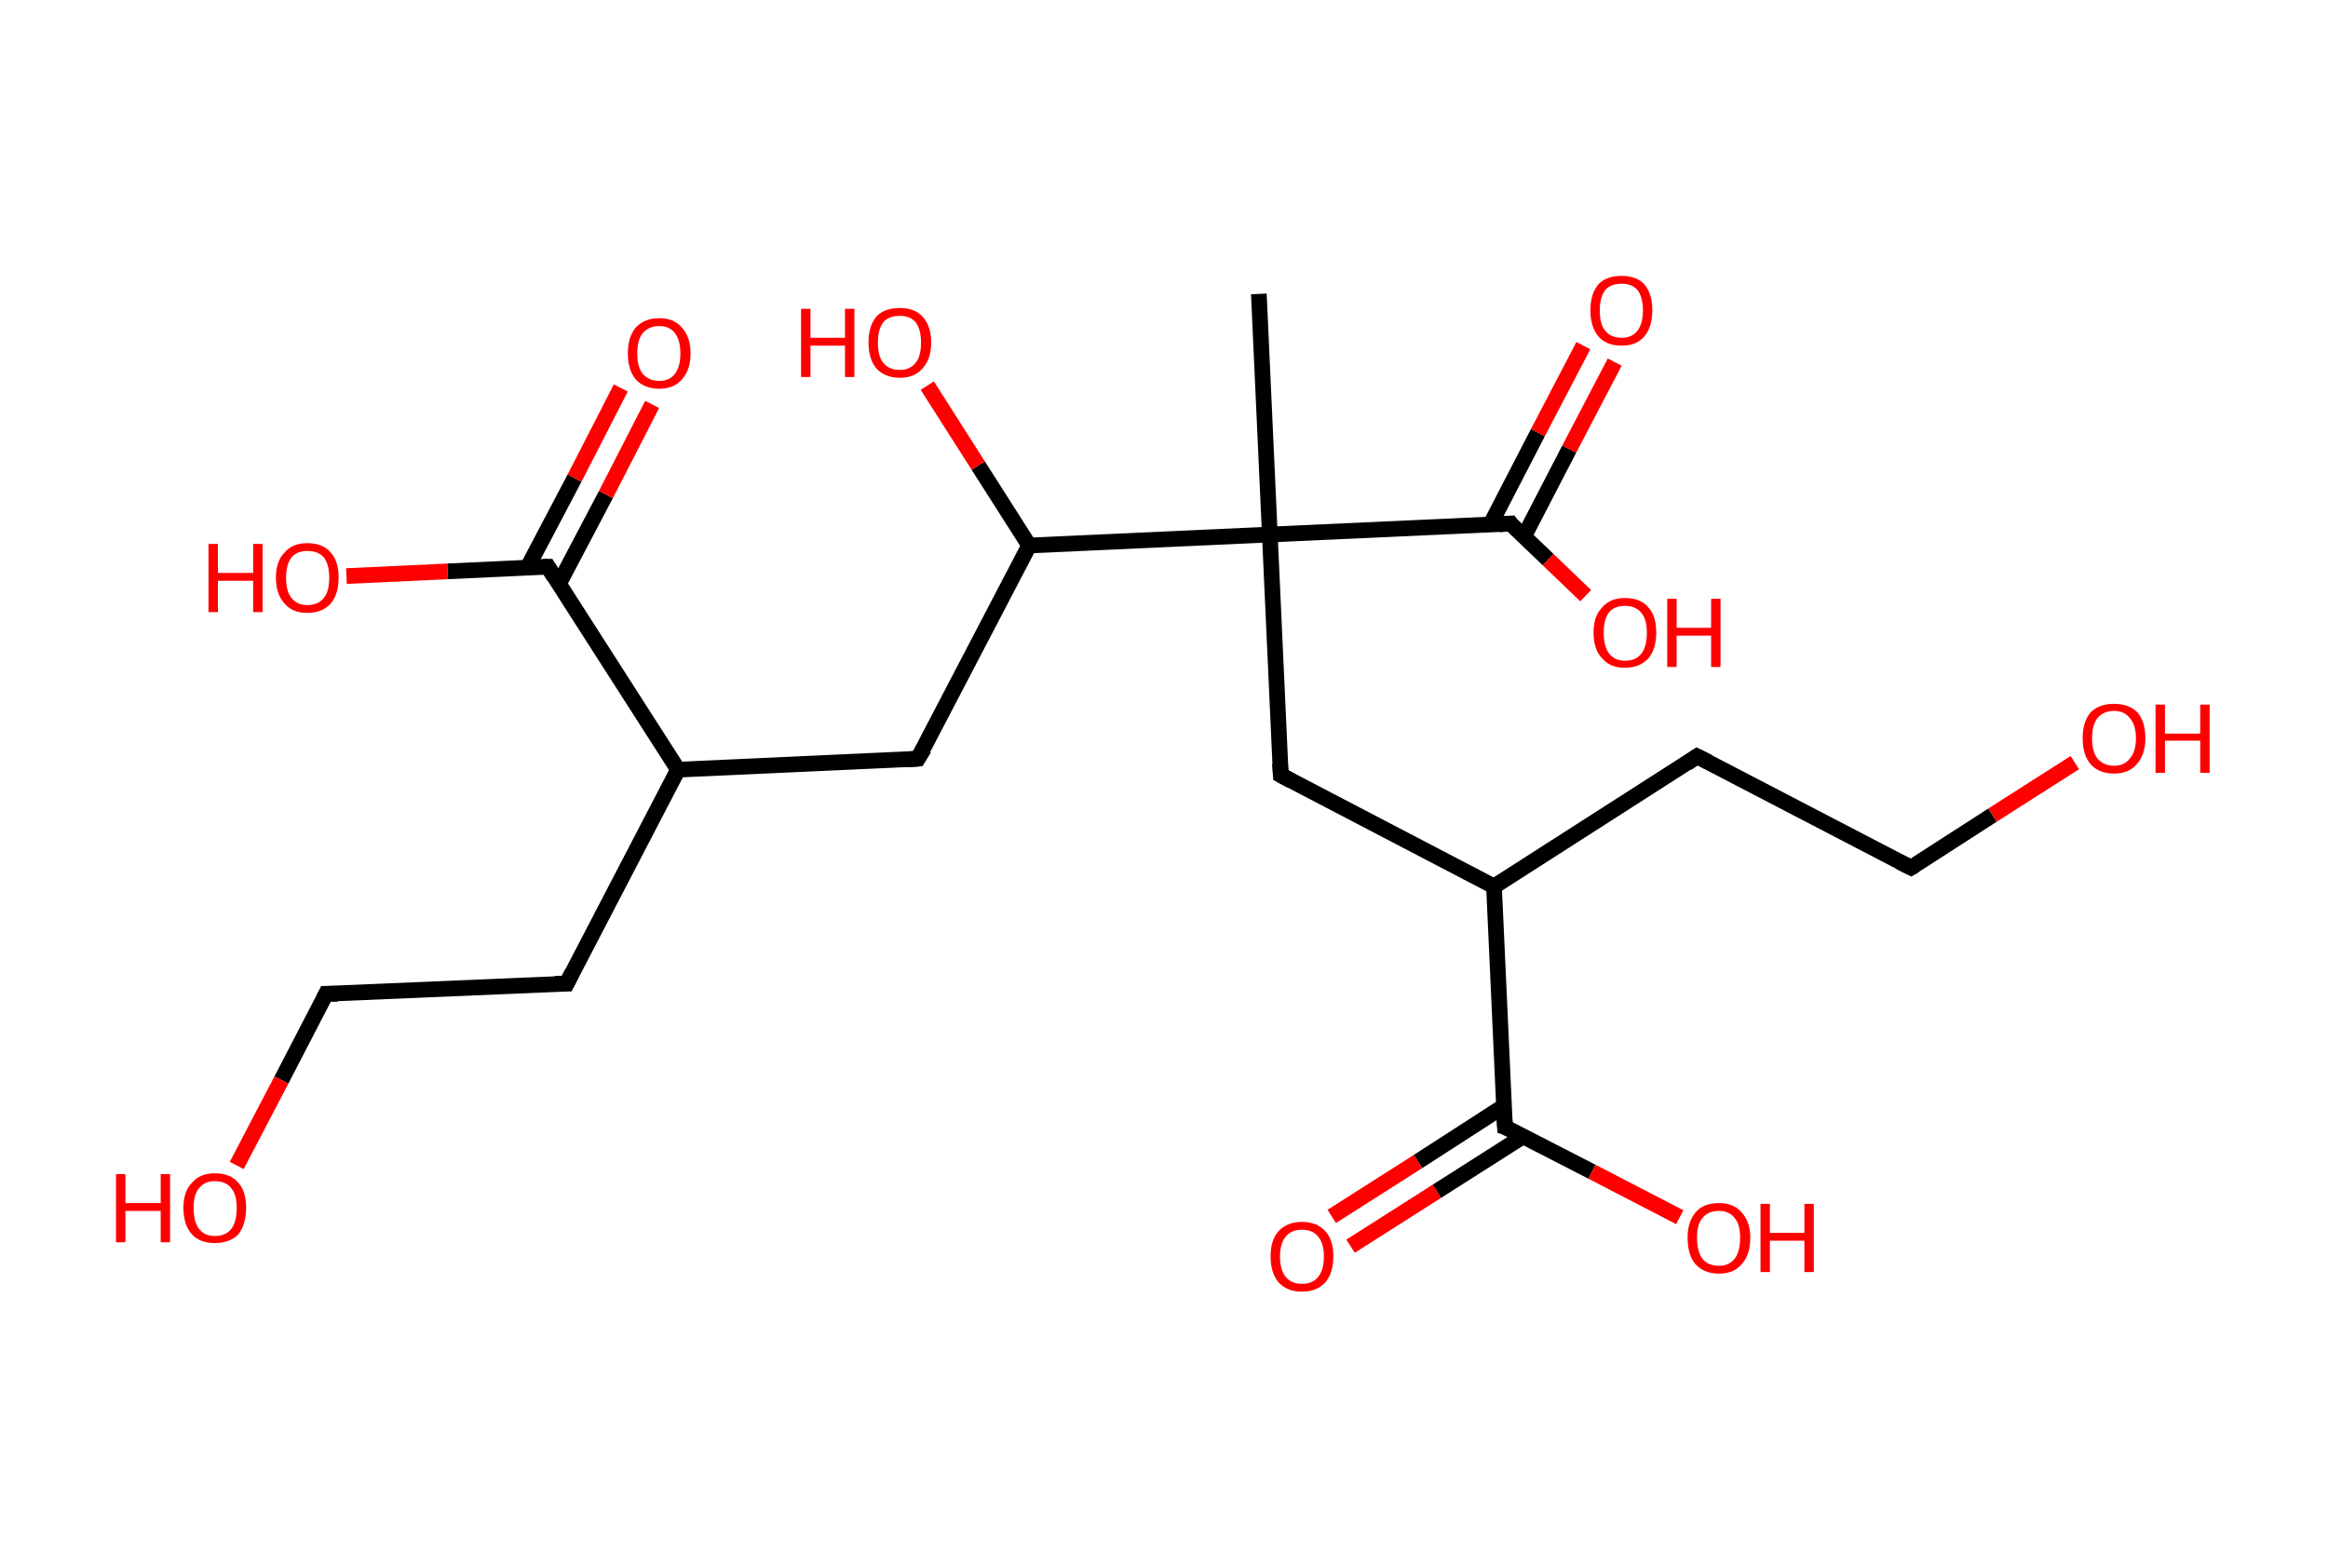 <?xml version='1.0' encoding='ASCII' standalone='yes'?>
<svg xmlns="http://www.w3.org/2000/svg" xmlns:rdkit="http://www.rdkit.org/xml" xmlns:xlink="http://www.w3.org/1999/xlink" version="1.1" baseProfile="full" xml:space="preserve" width="297px" height="200px" viewBox="0 0 297 200">
<!-- END OF HEADER -->
<rect style="opacity:1.0;fill:#FFFFFF;stroke:none" width="297.0" height="200.0" x="0.0" y="0.0"> </rect>
<path class="bond-0 atom-0 atom-1" d="M 160.6,37.5 L 162.0,68.2" style="fill:none;fill-rule:evenodd;stroke:#000000;stroke-width:2.0px;stroke-linecap:butt;stroke-linejoin:miter;stroke-opacity:1"/>
<path class="bond-1 atom-1 atom-2" d="M 162.0,68.2 L 163.4,98.9" style="fill:none;fill-rule:evenodd;stroke:#000000;stroke-width:2.0px;stroke-linecap:butt;stroke-linejoin:miter;stroke-opacity:1"/>
<path class="bond-2 atom-2 atom-3" d="M 163.4,98.9 L 190.6,113.1" style="fill:none;fill-rule:evenodd;stroke:#000000;stroke-width:2.0px;stroke-linecap:butt;stroke-linejoin:miter;stroke-opacity:1"/>
<path class="bond-3 atom-3 atom-4" d="M 190.6,113.1 L 216.5,96.5" style="fill:none;fill-rule:evenodd;stroke:#000000;stroke-width:2.0px;stroke-linecap:butt;stroke-linejoin:miter;stroke-opacity:1"/>
<path class="bond-4 atom-4 atom-5" d="M 216.5,96.5 L 243.8,110.7" style="fill:none;fill-rule:evenodd;stroke:#000000;stroke-width:2.0px;stroke-linecap:butt;stroke-linejoin:miter;stroke-opacity:1"/>
<path class="bond-5 atom-5 atom-6" d="M 243.8,110.7 L 254.2,104.0" style="fill:none;fill-rule:evenodd;stroke:#000000;stroke-width:2.0px;stroke-linecap:butt;stroke-linejoin:miter;stroke-opacity:1"/>
<path class="bond-5 atom-5 atom-6" d="M 254.2,104.0 L 264.7,97.3" style="fill:none;fill-rule:evenodd;stroke:#FF0000;stroke-width:2.0px;stroke-linecap:butt;stroke-linejoin:miter;stroke-opacity:1"/>
<path class="bond-6 atom-3 atom-7" d="M 190.6,113.1 L 192.0,143.8" style="fill:none;fill-rule:evenodd;stroke:#000000;stroke-width:2.0px;stroke-linecap:butt;stroke-linejoin:miter;stroke-opacity:1"/>
<path class="bond-7 atom-7 atom-8" d="M 191.9,141.1 L 180.9,148.2" style="fill:none;fill-rule:evenodd;stroke:#000000;stroke-width:2.0px;stroke-linecap:butt;stroke-linejoin:miter;stroke-opacity:1"/>
<path class="bond-7 atom-7 atom-8" d="M 180.9,148.2 L 169.9,155.2" style="fill:none;fill-rule:evenodd;stroke:#FF0000;stroke-width:2.0px;stroke-linecap:butt;stroke-linejoin:miter;stroke-opacity:1"/>
<path class="bond-7 atom-7 atom-8" d="M 194.3,145.0 L 183.3,152.0" style="fill:none;fill-rule:evenodd;stroke:#000000;stroke-width:2.0px;stroke-linecap:butt;stroke-linejoin:miter;stroke-opacity:1"/>
<path class="bond-7 atom-7 atom-8" d="M 183.3,152.0 L 172.3,159.0" style="fill:none;fill-rule:evenodd;stroke:#FF0000;stroke-width:2.0px;stroke-linecap:butt;stroke-linejoin:miter;stroke-opacity:1"/>
<path class="bond-8 atom-7 atom-9" d="M 192.0,143.8 L 203.1,149.5" style="fill:none;fill-rule:evenodd;stroke:#000000;stroke-width:2.0px;stroke-linecap:butt;stroke-linejoin:miter;stroke-opacity:1"/>
<path class="bond-8 atom-7 atom-9" d="M 203.1,149.5 L 214.3,155.3" style="fill:none;fill-rule:evenodd;stroke:#FF0000;stroke-width:2.0px;stroke-linecap:butt;stroke-linejoin:miter;stroke-opacity:1"/>
<path class="bond-9 atom-1 atom-10" d="M 162.0,68.2 L 192.7,66.8" style="fill:none;fill-rule:evenodd;stroke:#000000;stroke-width:2.0px;stroke-linecap:butt;stroke-linejoin:miter;stroke-opacity:1"/>
<path class="bond-10 atom-10 atom-11" d="M 194.4,68.5 L 200.2,57.3" style="fill:none;fill-rule:evenodd;stroke:#000000;stroke-width:2.0px;stroke-linecap:butt;stroke-linejoin:miter;stroke-opacity:1"/>
<path class="bond-10 atom-10 atom-11" d="M 200.2,57.3 L 206.0,46.2" style="fill:none;fill-rule:evenodd;stroke:#FF0000;stroke-width:2.0px;stroke-linecap:butt;stroke-linejoin:miter;stroke-opacity:1"/>
<path class="bond-10 atom-10 atom-11" d="M 190.1,67.0 L 196.2,55.2" style="fill:none;fill-rule:evenodd;stroke:#000000;stroke-width:2.0px;stroke-linecap:butt;stroke-linejoin:miter;stroke-opacity:1"/>
<path class="bond-10 atom-10 atom-11" d="M 196.2,55.2 L 202.0,44.1" style="fill:none;fill-rule:evenodd;stroke:#FF0000;stroke-width:2.0px;stroke-linecap:butt;stroke-linejoin:miter;stroke-opacity:1"/>
<path class="bond-11 atom-10 atom-12" d="M 192.7,66.8 L 197.5,71.4" style="fill:none;fill-rule:evenodd;stroke:#000000;stroke-width:2.0px;stroke-linecap:butt;stroke-linejoin:miter;stroke-opacity:1"/>
<path class="bond-11 atom-10 atom-12" d="M 197.5,71.4 L 202.3,76.0" style="fill:none;fill-rule:evenodd;stroke:#FF0000;stroke-width:2.0px;stroke-linecap:butt;stroke-linejoin:miter;stroke-opacity:1"/>
<path class="bond-12 atom-1 atom-13" d="M 162.0,68.2 L 131.3,69.6" style="fill:none;fill-rule:evenodd;stroke:#000000;stroke-width:2.0px;stroke-linecap:butt;stroke-linejoin:miter;stroke-opacity:1"/>
<path class="bond-13 atom-13 atom-14" d="M 131.3,69.6 L 124.8,59.4" style="fill:none;fill-rule:evenodd;stroke:#000000;stroke-width:2.0px;stroke-linecap:butt;stroke-linejoin:miter;stroke-opacity:1"/>
<path class="bond-13 atom-13 atom-14" d="M 124.8,59.4 L 118.3,49.2" style="fill:none;fill-rule:evenodd;stroke:#FF0000;stroke-width:2.0px;stroke-linecap:butt;stroke-linejoin:miter;stroke-opacity:1"/>
<path class="bond-14 atom-13 atom-15" d="M 131.3,69.6 L 117.1,96.8" style="fill:none;fill-rule:evenodd;stroke:#000000;stroke-width:2.0px;stroke-linecap:butt;stroke-linejoin:miter;stroke-opacity:1"/>
<path class="bond-15 atom-15 atom-16" d="M 117.1,96.8 L 86.5,98.2" style="fill:none;fill-rule:evenodd;stroke:#000000;stroke-width:2.0px;stroke-linecap:butt;stroke-linejoin:miter;stroke-opacity:1"/>
<path class="bond-16 atom-16 atom-17" d="M 86.5,98.2 L 72.3,125.5" style="fill:none;fill-rule:evenodd;stroke:#000000;stroke-width:2.0px;stroke-linecap:butt;stroke-linejoin:miter;stroke-opacity:1"/>
<path class="bond-17 atom-17 atom-18" d="M 72.3,125.5 L 41.6,126.8" style="fill:none;fill-rule:evenodd;stroke:#000000;stroke-width:2.0px;stroke-linecap:butt;stroke-linejoin:miter;stroke-opacity:1"/>
<path class="bond-18 atom-18 atom-19" d="M 41.6,126.8 L 35.9,137.8" style="fill:none;fill-rule:evenodd;stroke:#000000;stroke-width:2.0px;stroke-linecap:butt;stroke-linejoin:miter;stroke-opacity:1"/>
<path class="bond-18 atom-18 atom-19" d="M 35.9,137.8 L 30.2,148.7" style="fill:none;fill-rule:evenodd;stroke:#FF0000;stroke-width:2.0px;stroke-linecap:butt;stroke-linejoin:miter;stroke-opacity:1"/>
<path class="bond-19 atom-16 atom-20" d="M 86.5,98.2 L 69.9,72.3" style="fill:none;fill-rule:evenodd;stroke:#000000;stroke-width:2.0px;stroke-linecap:butt;stroke-linejoin:miter;stroke-opacity:1"/>
<path class="bond-20 atom-20 atom-21" d="M 71.3,74.5 L 77.3,63.1" style="fill:none;fill-rule:evenodd;stroke:#000000;stroke-width:2.0px;stroke-linecap:butt;stroke-linejoin:miter;stroke-opacity:1"/>
<path class="bond-20 atom-20 atom-21" d="M 77.3,63.1 L 83.2,51.6" style="fill:none;fill-rule:evenodd;stroke:#FF0000;stroke-width:2.0px;stroke-linecap:butt;stroke-linejoin:miter;stroke-opacity:1"/>
<path class="bond-20 atom-20 atom-21" d="M 67.3,72.4 L 73.3,61.0" style="fill:none;fill-rule:evenodd;stroke:#000000;stroke-width:2.0px;stroke-linecap:butt;stroke-linejoin:miter;stroke-opacity:1"/>
<path class="bond-20 atom-20 atom-21" d="M 73.3,61.0 L 79.2,49.5" style="fill:none;fill-rule:evenodd;stroke:#FF0000;stroke-width:2.0px;stroke-linecap:butt;stroke-linejoin:miter;stroke-opacity:1"/>
<path class="bond-21 atom-20 atom-22" d="M 69.9,72.3 L 57.1,72.9" style="fill:none;fill-rule:evenodd;stroke:#000000;stroke-width:2.0px;stroke-linecap:butt;stroke-linejoin:miter;stroke-opacity:1"/>
<path class="bond-21 atom-20 atom-22" d="M 57.1,72.9 L 44.2,73.5" style="fill:none;fill-rule:evenodd;stroke:#FF0000;stroke-width:2.0px;stroke-linecap:butt;stroke-linejoin:miter;stroke-opacity:1"/>
<path d="M 163.3,97.4 L 163.4,98.9 L 164.7,99.6" style="fill:none;stroke:#000000;stroke-width:2.0px;stroke-linecap:butt;stroke-linejoin:miter;stroke-opacity:1;"/>
<path d="M 215.2,97.4 L 216.5,96.5 L 217.9,97.2" style="fill:none;stroke:#000000;stroke-width:2.0px;stroke-linecap:butt;stroke-linejoin:miter;stroke-opacity:1;"/>
<path d="M 242.4,110.0 L 243.8,110.7 L 244.3,110.4" style="fill:none;stroke:#000000;stroke-width:2.0px;stroke-linecap:butt;stroke-linejoin:miter;stroke-opacity:1;"/>
<path d="M 191.9,142.2 L 192.0,143.8 L 192.6,144.0" style="fill:none;stroke:#000000;stroke-width:2.0px;stroke-linecap:butt;stroke-linejoin:miter;stroke-opacity:1;"/>
<path d="M 191.2,66.9 L 192.7,66.8 L 192.9,67.1" style="fill:none;stroke:#000000;stroke-width:2.0px;stroke-linecap:butt;stroke-linejoin:miter;stroke-opacity:1;"/>
<path d="M 117.9,95.5 L 117.1,96.8 L 115.6,96.9" style="fill:none;stroke:#000000;stroke-width:2.0px;stroke-linecap:butt;stroke-linejoin:miter;stroke-opacity:1;"/>
<path d="M 73.0,124.1 L 72.3,125.5 L 70.8,125.5" style="fill:none;stroke:#000000;stroke-width:2.0px;stroke-linecap:butt;stroke-linejoin:miter;stroke-opacity:1;"/>
<path d="M 43.1,126.8 L 41.6,126.8 L 41.3,127.4" style="fill:none;stroke:#000000;stroke-width:2.0px;stroke-linecap:butt;stroke-linejoin:miter;stroke-opacity:1;"/>
<path d="M 70.7,73.6 L 69.9,72.3 L 69.3,72.3" style="fill:none;stroke:#000000;stroke-width:2.0px;stroke-linecap:butt;stroke-linejoin:miter;stroke-opacity:1;"/>
<path class="atom-6" d="M 265.7 94.2 Q 265.7 92.1, 266.7 90.9 Q 267.8 89.8, 269.7 89.8 Q 271.6 89.8, 272.7 90.9 Q 273.7 92.1, 273.7 94.2 Q 273.7 96.3, 272.6 97.5 Q 271.6 98.7, 269.7 98.7 Q 267.8 98.7, 266.7 97.5 Q 265.7 96.3, 265.7 94.2 M 269.7 97.7 Q 271.0 97.7, 271.7 96.8 Q 272.5 95.9, 272.5 94.2 Q 272.5 92.5, 271.7 91.6 Q 271.0 90.7, 269.7 90.7 Q 268.4 90.7, 267.6 91.6 Q 266.9 92.5, 266.9 94.2 Q 266.9 95.9, 267.6 96.8 Q 268.4 97.7, 269.7 97.7 " fill="#FF0000"/>
<path class="atom-6" d="M 275.0 89.9 L 276.2 89.9 L 276.2 93.6 L 280.7 93.6 L 280.7 89.9 L 281.9 89.9 L 281.9 98.6 L 280.7 98.6 L 280.7 94.5 L 276.2 94.5 L 276.2 98.6 L 275.0 98.6 L 275.0 89.9 " fill="#FF0000"/>
<path class="atom-8" d="M 162.1 160.3 Q 162.1 158.2, 163.1 157.1 Q 164.2 155.9, 166.1 155.9 Q 168.0 155.9, 169.1 157.1 Q 170.1 158.2, 170.1 160.3 Q 170.1 162.4, 169.1 163.6 Q 168.0 164.8, 166.1 164.8 Q 164.2 164.8, 163.1 163.6 Q 162.1 162.4, 162.1 160.3 M 166.1 163.8 Q 167.4 163.8, 168.1 163.0 Q 168.9 162.1, 168.9 160.3 Q 168.9 158.6, 168.1 157.7 Q 167.4 156.9, 166.1 156.9 Q 164.8 156.9, 164.1 157.7 Q 163.3 158.6, 163.3 160.3 Q 163.3 162.1, 164.1 163.0 Q 164.8 163.8, 166.1 163.8 " fill="#FF0000"/>
<path class="atom-9" d="M 215.3 157.9 Q 215.3 155.9, 216.3 154.7 Q 217.3 153.5, 219.3 153.5 Q 221.2 153.5, 222.2 154.7 Q 223.3 155.9, 223.3 157.9 Q 223.3 160.1, 222.2 161.3 Q 221.2 162.5, 219.3 162.5 Q 217.4 162.5, 216.3 161.3 Q 215.3 160.1, 215.3 157.9 M 219.3 161.5 Q 220.6 161.5, 221.3 160.6 Q 222.0 159.7, 222.0 157.9 Q 222.0 156.2, 221.3 155.4 Q 220.6 154.5, 219.3 154.5 Q 217.9 154.5, 217.2 155.4 Q 216.5 156.2, 216.5 157.9 Q 216.5 159.7, 217.2 160.6 Q 217.9 161.5, 219.3 161.5 " fill="#FF0000"/>
<path class="atom-9" d="M 224.6 153.6 L 225.8 153.6 L 225.8 157.3 L 230.2 157.3 L 230.2 153.6 L 231.4 153.6 L 231.4 162.3 L 230.2 162.3 L 230.2 158.3 L 225.8 158.3 L 225.8 162.3 L 224.6 162.3 L 224.6 153.6 " fill="#FF0000"/>
<path class="atom-11" d="M 202.9 39.6 Q 202.9 37.5, 203.9 36.3 Q 204.9 35.2, 206.9 35.2 Q 208.8 35.2, 209.8 36.3 Q 210.8 37.5, 210.8 39.6 Q 210.8 41.7, 209.8 42.9 Q 208.8 44.1, 206.9 44.1 Q 204.9 44.1, 203.9 42.9 Q 202.9 41.7, 202.9 39.6 M 206.9 43.1 Q 208.2 43.1, 208.9 42.2 Q 209.6 41.3, 209.6 39.6 Q 209.6 37.9, 208.9 37.0 Q 208.2 36.2, 206.9 36.2 Q 205.5 36.2, 204.8 37.0 Q 204.1 37.9, 204.1 39.6 Q 204.1 41.4, 204.8 42.2 Q 205.5 43.1, 206.9 43.1 " fill="#FF0000"/>
<path class="atom-12" d="M 203.3 80.7 Q 203.3 78.6, 204.4 77.5 Q 205.4 76.3, 207.3 76.3 Q 209.3 76.3, 210.3 77.5 Q 211.3 78.6, 211.3 80.7 Q 211.3 82.8, 210.3 84.0 Q 209.2 85.2, 207.3 85.2 Q 205.4 85.2, 204.4 84.0 Q 203.3 82.9, 203.3 80.7 M 207.3 84.3 Q 208.7 84.3, 209.4 83.4 Q 210.1 82.5, 210.1 80.7 Q 210.1 79.0, 209.4 78.2 Q 208.7 77.3, 207.3 77.3 Q 206.0 77.3, 205.3 78.1 Q 204.6 79.0, 204.6 80.7 Q 204.6 82.5, 205.3 83.4 Q 206.0 84.3, 207.3 84.3 " fill="#FF0000"/>
<path class="atom-12" d="M 212.7 76.4 L 213.9 76.4 L 213.9 80.1 L 218.3 80.1 L 218.3 76.4 L 219.5 76.4 L 219.5 85.1 L 218.3 85.1 L 218.3 81.1 L 213.9 81.1 L 213.9 85.1 L 212.7 85.1 L 212.7 76.4 " fill="#FF0000"/>
<path class="atom-14" d="M 102.2 39.4 L 103.4 39.4 L 103.4 43.1 L 107.8 43.1 L 107.8 39.4 L 109.0 39.4 L 109.0 48.1 L 107.8 48.1 L 107.8 44.1 L 103.4 44.1 L 103.4 48.1 L 102.2 48.1 L 102.2 39.4 " fill="#FF0000"/>
<path class="atom-14" d="M 110.8 43.7 Q 110.8 41.6, 111.8 40.4 Q 112.8 39.3, 114.8 39.3 Q 116.7 39.3, 117.7 40.4 Q 118.8 41.6, 118.8 43.7 Q 118.8 45.8, 117.7 47.0 Q 116.7 48.2, 114.8 48.2 Q 112.9 48.2, 111.8 47.0 Q 110.8 45.8, 110.8 43.7 M 114.8 47.2 Q 116.1 47.2, 116.8 46.3 Q 117.5 45.5, 117.5 43.7 Q 117.5 42.0, 116.8 41.1 Q 116.1 40.3, 114.8 40.3 Q 113.4 40.3, 112.7 41.1 Q 112.0 42.0, 112.0 43.7 Q 112.0 45.5, 112.7 46.3 Q 113.4 47.2, 114.8 47.2 " fill="#FF0000"/>
<path class="atom-19" d="M 14.8 149.8 L 16.0 149.8 L 16.0 153.5 L 20.5 153.5 L 20.5 149.8 L 21.7 149.8 L 21.7 158.5 L 20.5 158.5 L 20.5 154.5 L 16.0 154.5 L 16.0 158.5 L 14.8 158.5 L 14.8 149.8 " fill="#FF0000"/>
<path class="atom-19" d="M 23.4 154.1 Q 23.4 152.0, 24.5 150.9 Q 25.5 149.7, 27.4 149.7 Q 29.4 149.7, 30.4 150.9 Q 31.4 152.0, 31.4 154.1 Q 31.4 156.2, 30.4 157.5 Q 29.3 158.6, 27.4 158.6 Q 25.5 158.6, 24.5 157.5 Q 23.4 156.3, 23.4 154.1 M 27.4 157.7 Q 28.8 157.7, 29.5 156.8 Q 30.2 155.9, 30.2 154.1 Q 30.2 152.4, 29.5 151.6 Q 28.8 150.7, 27.4 150.7 Q 26.1 150.7, 25.4 151.6 Q 24.7 152.4, 24.7 154.1 Q 24.7 155.9, 25.4 156.8 Q 26.1 157.7, 27.4 157.7 " fill="#FF0000"/>
<path class="atom-21" d="M 80.1 45.1 Q 80.1 43.0, 81.1 41.8 Q 82.2 40.6, 84.1 40.6 Q 86.0 40.6, 87.0 41.8 Q 88.1 43.0, 88.1 45.1 Q 88.1 47.2, 87.0 48.4 Q 86.0 49.6, 84.1 49.6 Q 82.2 49.6, 81.1 48.4 Q 80.1 47.2, 80.1 45.1 M 84.1 48.6 Q 85.4 48.6, 86.1 47.7 Q 86.8 46.8, 86.8 45.1 Q 86.8 43.4, 86.1 42.5 Q 85.4 41.6, 84.1 41.6 Q 82.8 41.6, 82.0 42.5 Q 81.3 43.4, 81.3 45.1 Q 81.3 46.8, 82.0 47.7 Q 82.8 48.6, 84.1 48.6 " fill="#FF0000"/>
<path class="atom-22" d="M 26.6 69.4 L 27.8 69.4 L 27.8 73.1 L 32.3 73.1 L 32.3 69.4 L 33.5 69.4 L 33.5 78.1 L 32.3 78.1 L 32.3 74.1 L 27.8 74.1 L 27.8 78.1 L 26.6 78.1 L 26.6 69.4 " fill="#FF0000"/>
<path class="atom-22" d="M 35.2 73.7 Q 35.2 71.6, 36.3 70.5 Q 37.3 69.3, 39.2 69.3 Q 41.2 69.3, 42.2 70.5 Q 43.2 71.6, 43.2 73.7 Q 43.2 75.8, 42.2 77.0 Q 41.1 78.2, 39.2 78.2 Q 37.3 78.2, 36.3 77.0 Q 35.2 75.8, 35.2 73.7 M 39.2 77.2 Q 40.6 77.2, 41.3 76.3 Q 42.0 75.5, 42.0 73.7 Q 42.0 72.0, 41.3 71.1 Q 40.6 70.3, 39.2 70.3 Q 37.9 70.3, 37.2 71.1 Q 36.5 72.0, 36.5 73.7 Q 36.5 75.5, 37.2 76.3 Q 37.9 77.2, 39.2 77.2 " fill="#FF0000"/>
</svg>
